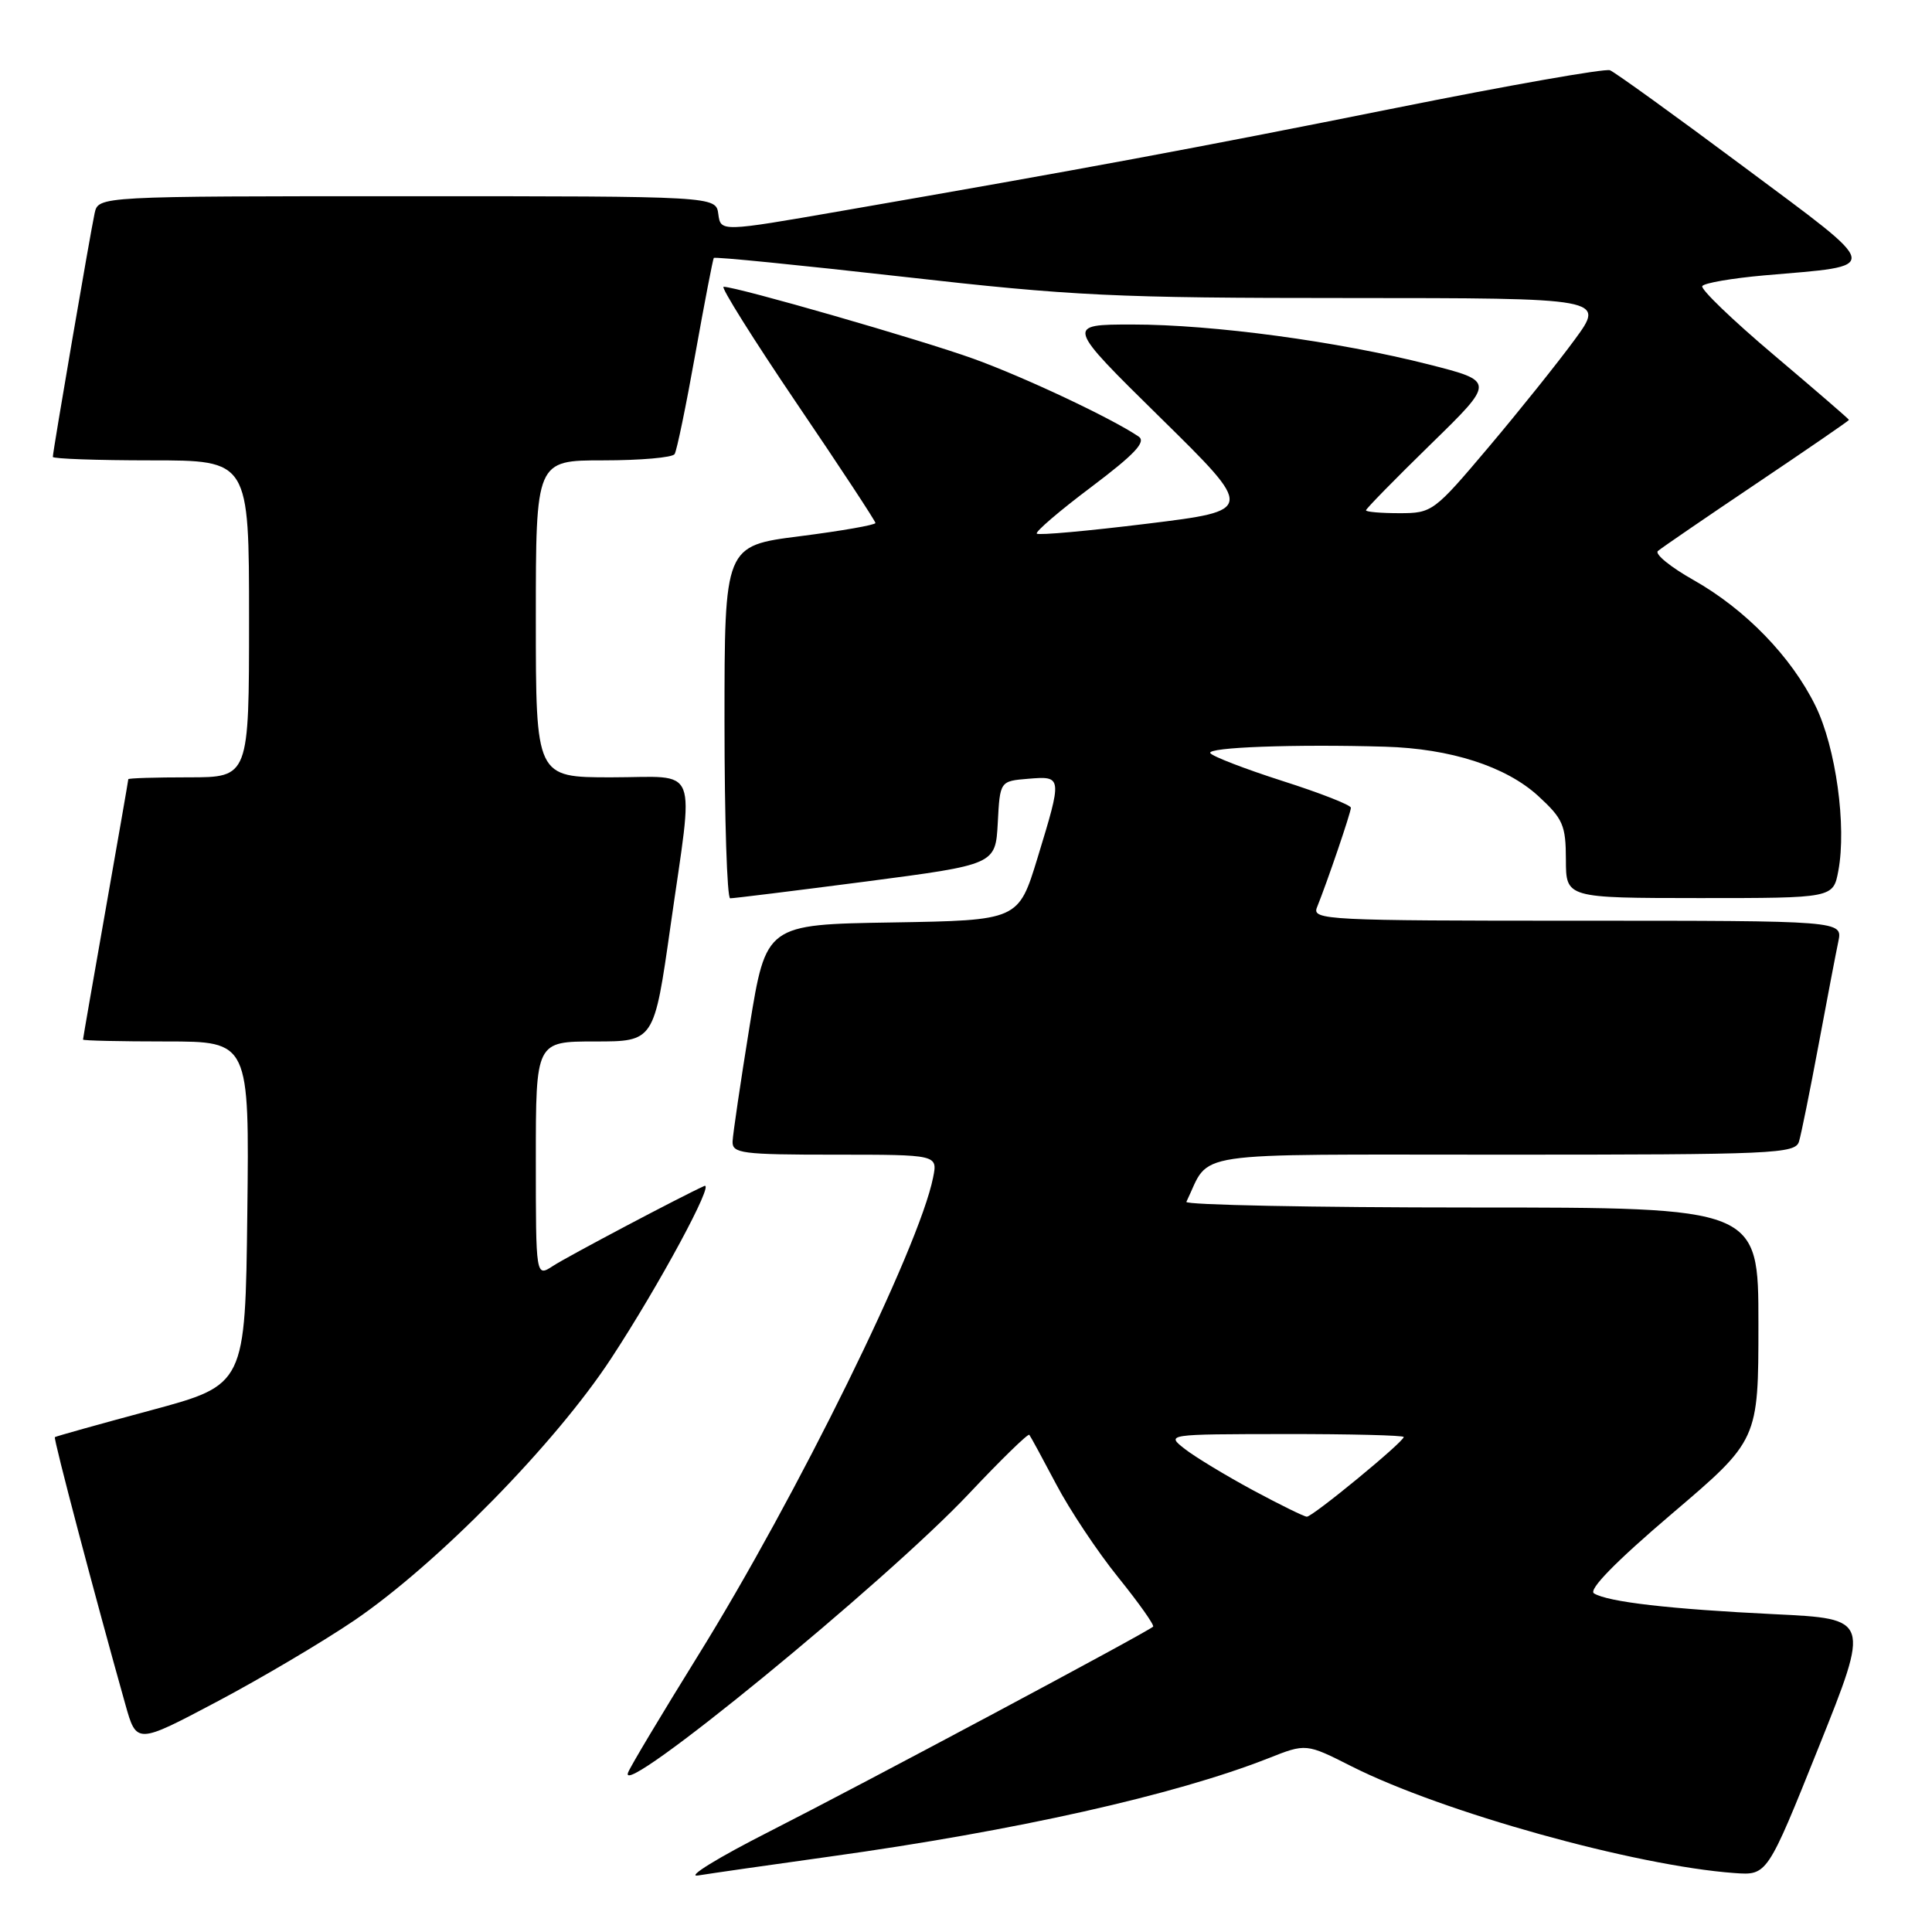 <?xml version="1.0" encoding="UTF-8" standalone="no"?>
<!DOCTYPE svg PUBLIC "-//W3C//DTD SVG 1.1//EN" "http://www.w3.org/Graphics/SVG/1.1/DTD/svg11.dtd" >
<svg xmlns="http://www.w3.org/2000/svg" xmlns:xlink="http://www.w3.org/1999/xlink" version="1.1" viewBox="0 0 256 256">
 <g >
 <path fill="currentColor"
d=" M 110.00 246.00 C 134.61 242.58 155.69 237.85 168.04 232.99 C 173.06 231.00 173.06 231.00 179.11 234.06 C 191.15 240.13 216.63 247.23 229.84 248.19 C 234.17 248.50 234.17 248.50 240.99 231.50 C 247.80 214.50 247.80 214.50 235.15 213.89 C 221.30 213.22 213.06 212.27 211.21 211.13 C 210.44 210.65 214.08 206.93 221.51 200.60 C 233.00 190.82 233.00 190.82 233.00 175.41 C 233.00 160.00 233.00 160.00 194.92 160.00 C 173.97 160.00 157.00 159.66 157.20 159.25 C 160.53 152.41 156.55 153.00 199.09 153.00 C 235.15 153.00 237.90 152.88 238.38 151.25 C 238.67 150.29 239.83 144.55 240.96 138.50 C 242.09 132.45 243.27 126.26 243.59 124.75 C 244.16 122.00 244.16 122.00 208.97 122.00 C 175.86 122.00 173.83 121.90 174.50 120.25 C 175.87 116.85 179.00 107.68 179.00 107.03 C 179.00 106.67 174.92 105.07 169.93 103.48 C 164.94 101.88 160.64 100.22 160.37 99.79 C 159.89 99.02 171.56 98.59 183.50 98.94 C 192.20 99.19 199.53 101.55 203.81 105.46 C 207.11 108.49 207.48 109.34 207.49 113.91 C 207.50 118.99 207.50 118.99 225.20 119.00 C 242.91 119.00 242.91 119.00 243.59 115.38 C 244.70 109.46 243.26 99.05 240.57 93.55 C 237.37 87.02 231.28 80.74 224.37 76.84 C 221.34 75.13 219.23 73.41 219.68 73.01 C 220.13 72.62 226.01 68.59 232.75 64.06 C 239.49 59.53 245.00 55.74 245.00 55.64 C 245.00 55.53 240.52 51.67 235.05 47.04 C 229.58 42.42 225.31 38.31 225.56 37.91 C 225.81 37.50 229.50 36.87 233.76 36.49 C 249.55 35.12 249.72 36.01 231.00 22.06 C 221.93 15.30 213.97 9.56 213.33 9.31 C 212.69 9.05 199.86 11.31 184.83 14.33 C 158.08 19.69 143.79 22.35 111.50 27.95 C 95.50 30.73 95.50 30.73 95.18 28.37 C 94.87 26.00 94.87 26.00 53.95 26.00 C 13.04 26.00 13.04 26.00 12.54 28.25 C 11.99 30.75 7.00 59.82 7.00 60.54 C 7.00 60.79 12.85 61.00 20.00 61.00 C 33.00 61.00 33.00 61.00 33.00 82.00 C 33.00 103.00 33.00 103.00 25.00 103.00 C 20.60 103.00 17.00 103.11 17.00 103.25 C 17.00 103.39 15.65 111.15 14.00 120.50 C 12.35 129.85 11.00 137.61 11.00 137.75 C 11.00 137.89 15.96 138.00 22.02 138.00 C 33.04 138.00 33.04 138.00 32.77 160.75 C 32.50 183.50 32.50 183.50 20.00 186.87 C 13.12 188.72 7.40 190.32 7.27 190.43 C 7.06 190.61 12.59 211.56 16.60 225.81 C 18.09 231.12 18.09 231.12 28.73 225.49 C 34.59 222.39 42.78 217.54 46.94 214.72 C 57.94 207.23 73.58 191.29 80.98 180.00 C 87.33 170.32 94.79 156.49 93.32 157.15 C 90.41 158.45 75.15 166.51 73.28 167.74 C 71.00 169.23 71.00 169.23 71.00 153.62 C 71.00 138.00 71.00 138.00 78.84 138.00 C 86.67 138.00 86.67 138.00 88.84 122.75 C 91.96 100.78 92.84 103.00 81.00 103.00 C 71.00 103.00 71.00 103.00 71.00 82.00 C 71.00 61.00 71.00 61.00 79.94 61.00 C 84.86 61.00 89.11 60.63 89.39 60.17 C 89.68 59.72 90.91 53.75 92.13 46.92 C 93.35 40.09 94.46 34.36 94.58 34.18 C 94.71 34.00 105.99 35.13 119.65 36.67 C 142.10 39.22 147.79 39.49 178.60 39.49 C 212.69 39.50 212.69 39.50 208.66 45.00 C 206.45 48.02 201.31 54.44 197.25 59.25 C 190.01 67.82 189.77 68.00 185.43 68.00 C 182.99 68.00 181.00 67.83 181.00 67.62 C 181.00 67.41 184.85 63.48 189.56 58.88 C 198.12 50.53 198.12 50.53 189.31 48.29 C 177.26 45.23 160.72 43.00 150.07 43.00 C 141.21 43.00 141.21 43.00 153.73 55.32 C 166.26 67.64 166.26 67.64 152.03 69.39 C 144.21 70.35 137.62 70.95 137.38 70.71 C 137.14 70.48 140.39 67.69 144.60 64.53 C 150.38 60.17 151.91 58.54 150.87 57.84 C 147.26 55.40 135.73 49.97 129.00 47.54 C 122.05 45.03 97.64 38.00 95.88 38.00 C 95.46 38.00 99.81 44.94 105.55 53.42 C 111.30 61.89 116.00 69.04 116.00 69.30 C 116.00 69.56 111.50 70.35 106.00 71.05 C 96.00 72.32 96.00 72.32 96.00 95.66 C 96.00 108.50 96.34 119.01 96.75 119.03 C 97.16 119.04 105.24 118.04 114.71 116.81 C 131.91 114.56 131.91 114.56 132.21 109.03 C 132.50 103.50 132.50 103.50 136.25 103.19 C 140.77 102.82 140.78 102.86 137.48 113.67 C 134.95 121.95 134.95 121.95 118.23 122.23 C 101.51 122.50 101.51 122.50 99.32 136.00 C 98.12 143.43 97.11 150.29 97.07 151.25 C 97.01 152.83 98.29 153.00 110.62 153.00 C 124.25 153.00 124.25 153.00 123.64 156.03 C 121.78 165.36 105.53 198.39 92.44 219.46 C 87.68 227.14 83.52 234.08 83.22 234.88 C 81.71 238.81 117.38 209.62 128.40 197.91 C 132.63 193.42 136.22 189.92 136.39 190.12 C 136.56 190.33 138.16 193.28 139.95 196.67 C 141.73 200.06 145.43 205.62 148.17 209.01 C 150.91 212.41 152.99 215.35 152.79 215.54 C 152.10 216.23 114.31 236.41 102.00 242.66 C 95.12 246.15 90.85 248.78 92.50 248.51 C 94.15 248.24 102.03 247.11 110.00 246.00 Z  M 166.00 197.45 C 162.43 195.52 158.38 193.07 157.00 192.00 C 154.50 190.04 154.50 190.04 170.25 190.02 C 178.91 190.01 186.00 190.19 186.00 190.41 C 186.00 191.06 173.91 201.00 173.16 200.97 C 172.80 200.96 169.57 199.37 166.00 197.45 Z "/>
</g>
</svg>